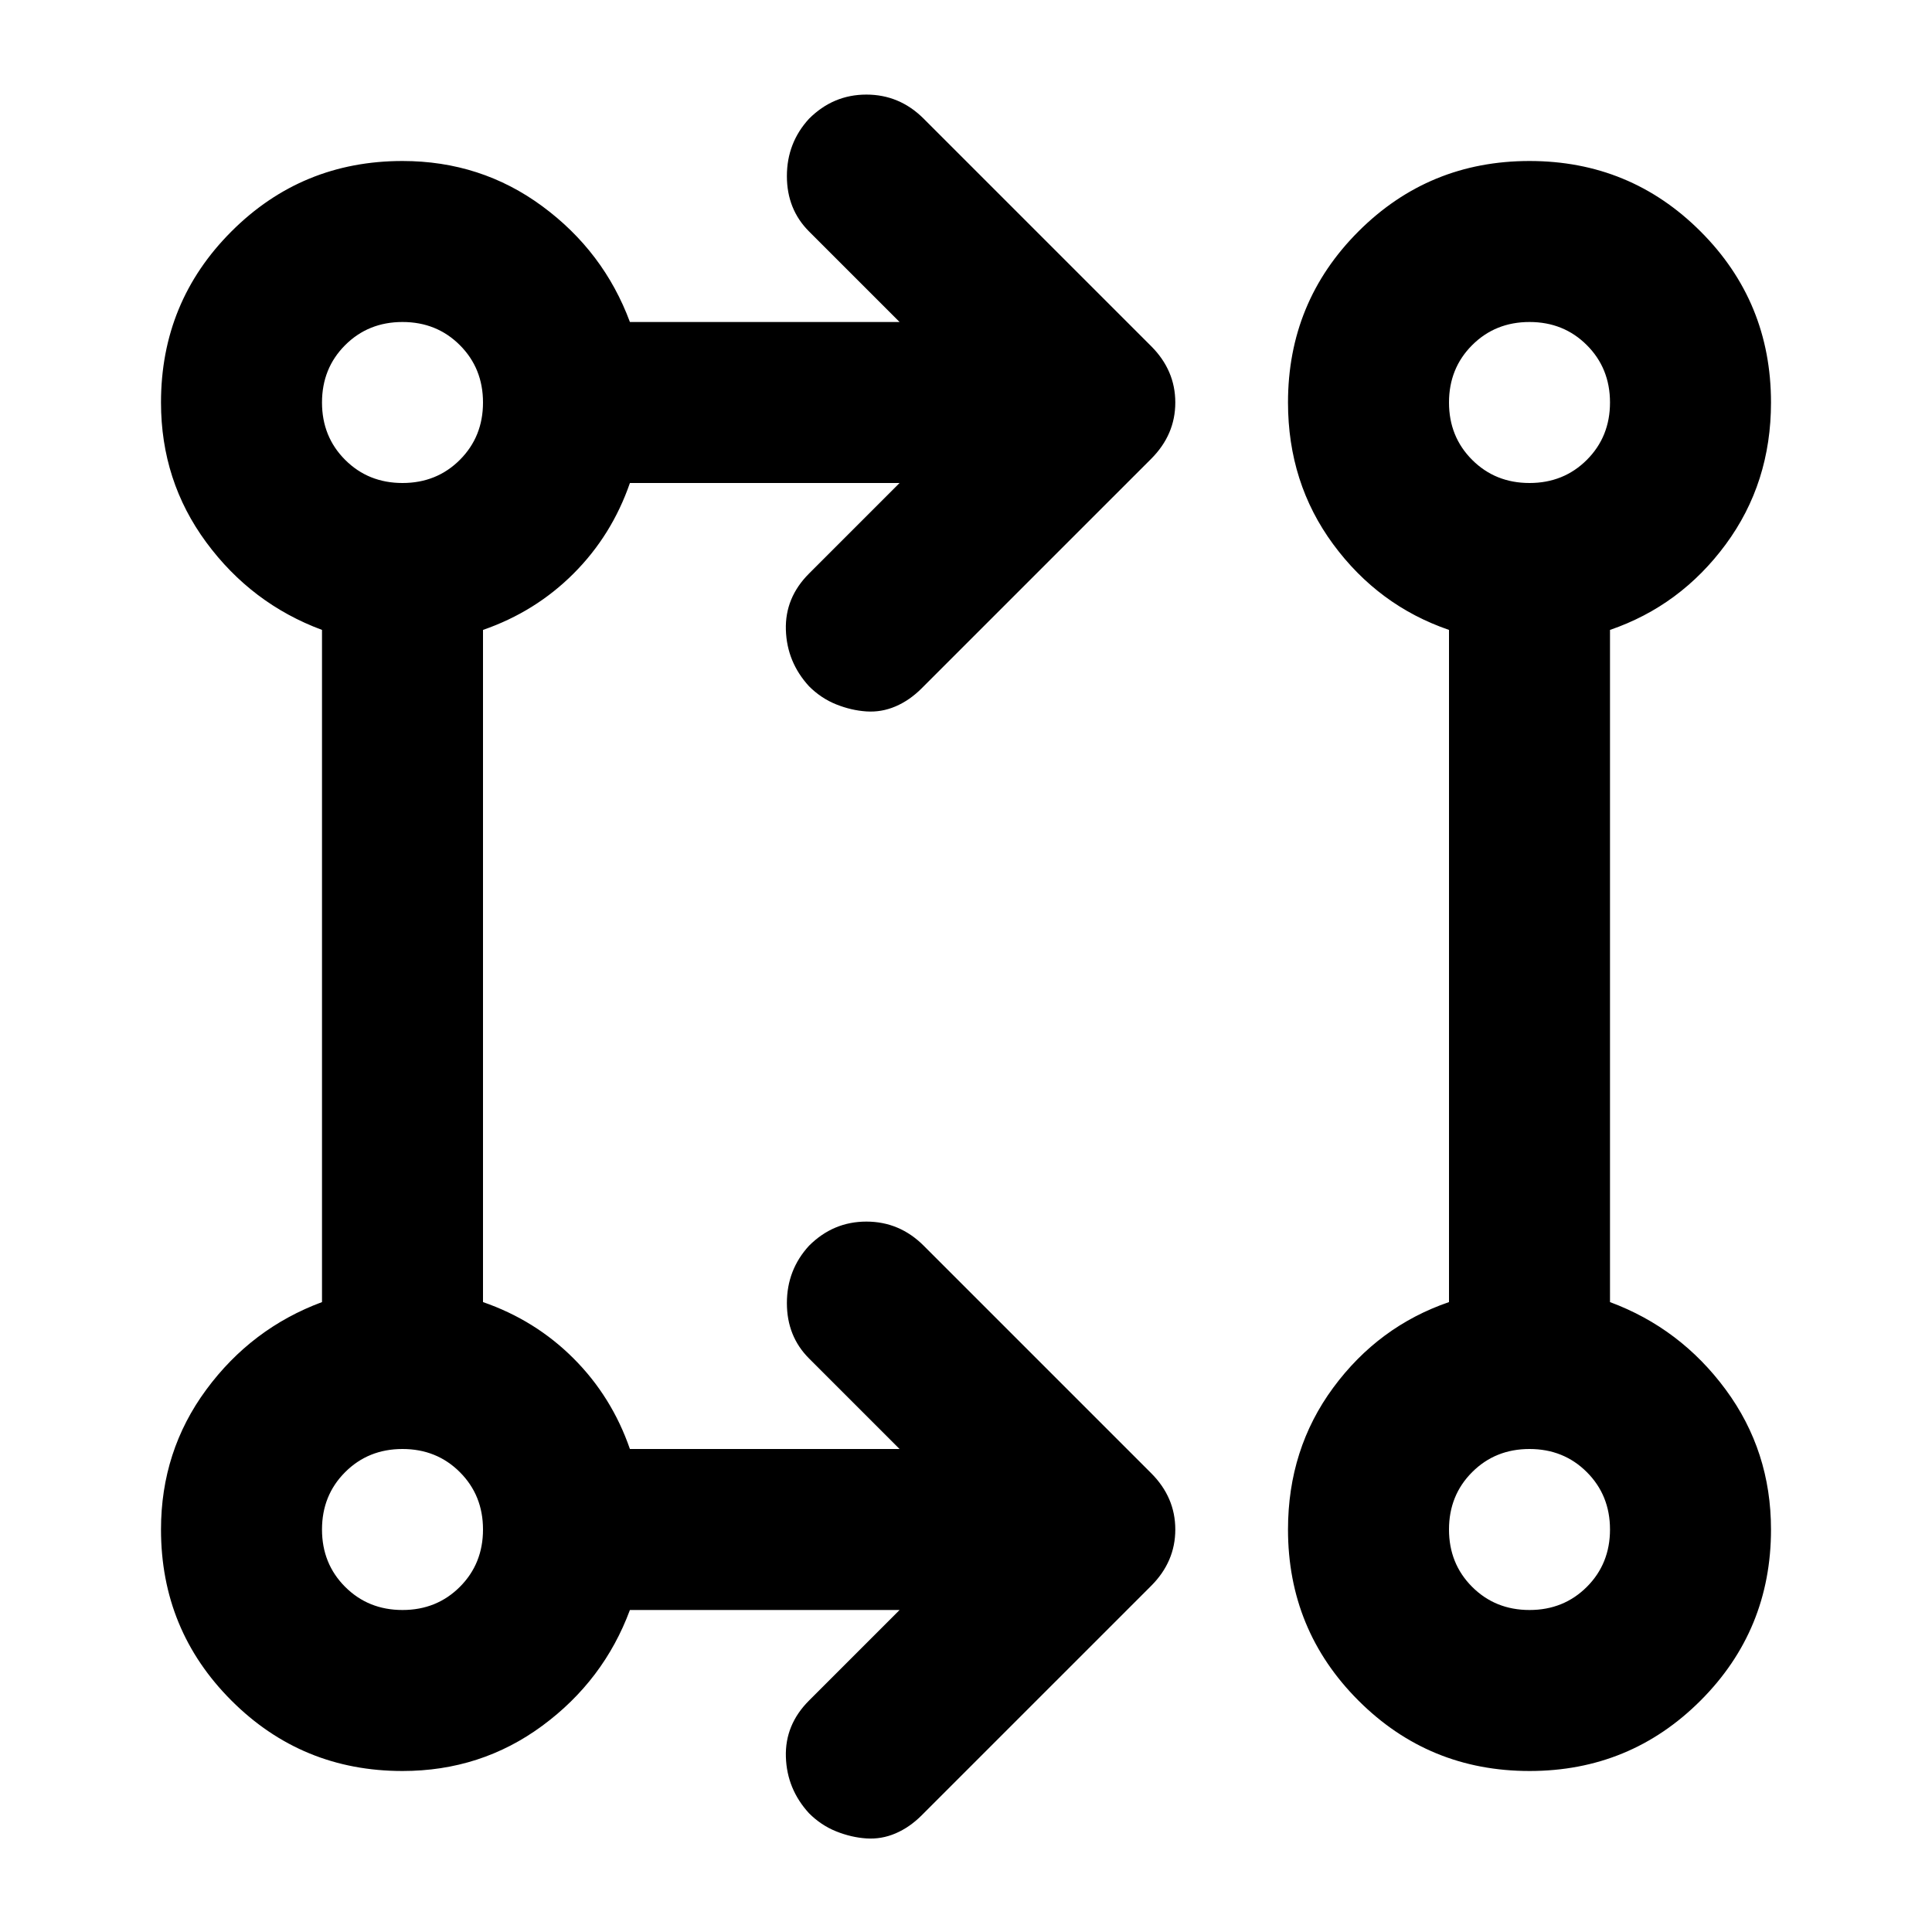 <svg aria-hidden="true" viewBox="0 -960 960 960" fill="currentColor">
  <path d="M447-160H313q-13 35-43.5 57.5T200-80q-50 0-85-35t-35-85q0-39 22.5-69.5T160-313v-334q-35-13-57.5-43.5T80-760q0-50 35-85t85-35q39 0 69.5 22.5T313-800h134l-45-45q-11-11-11-27.5t11-28.5q12-12 28.5-12t28.5 12l113 113q12 12 12 28t-12 28L458-618q-6 6-13 9t-14.5 2.5q-7.5-.5-15-3.5t-13.5-9q-11-12-11.5-28t11.5-28l45-45H313q-9 26-28 45t-45 28v334q26 9 45 28t28 45h134l-45-45q-11-11-11-27.5t11-28.5q12-12 28.5-12t28.5 12l113 113q12 12 12 28t-12 28L458-58q-6 6-13 9t-14.5 2.5q-7.5-.5-15-3.5T402-59q-11-12-11.5-28t11.5-28l45-45Zm313 80q-50 0-85-35t-35-85q0-40 22.5-70.5T720-313v-334q-35-12-57.5-42.5T640-760q0-50 35-85t85-35q50 0 85 35t35 85q0 40-22.5 70.5T800-647v334q35 13 57.5 43.5T880-200q0 50-35 85t-85 35Zm-560-80q17 0 28.5-11.5T240-200q0-17-11.5-28.5T200-240q-17 0-28.5 11.5T160-200q0 17 11.5 28.5T200-160Zm560 0q17 0 28.5-11.5T800-200q0-17-11.5-28.5T760-240q-17 0-28.5 11.5T720-200q0 17 11.5 28.5T760-160ZM200-720q17 0 28.5-11.5T240-760q0-17-11.5-28.5T200-800q-17 0-28.5 11.5T160-760q0 17 11.5 28.5T200-720Zm560 0q17 0 28.5-11.5T800-760q0-17-11.5-28.5T760-800q-17 0-28.5 11.5T720-760q0 17 11.5 28.5T760-720ZM200-200Zm560 0ZM200-760Zm560 0Z"/>
</svg>
